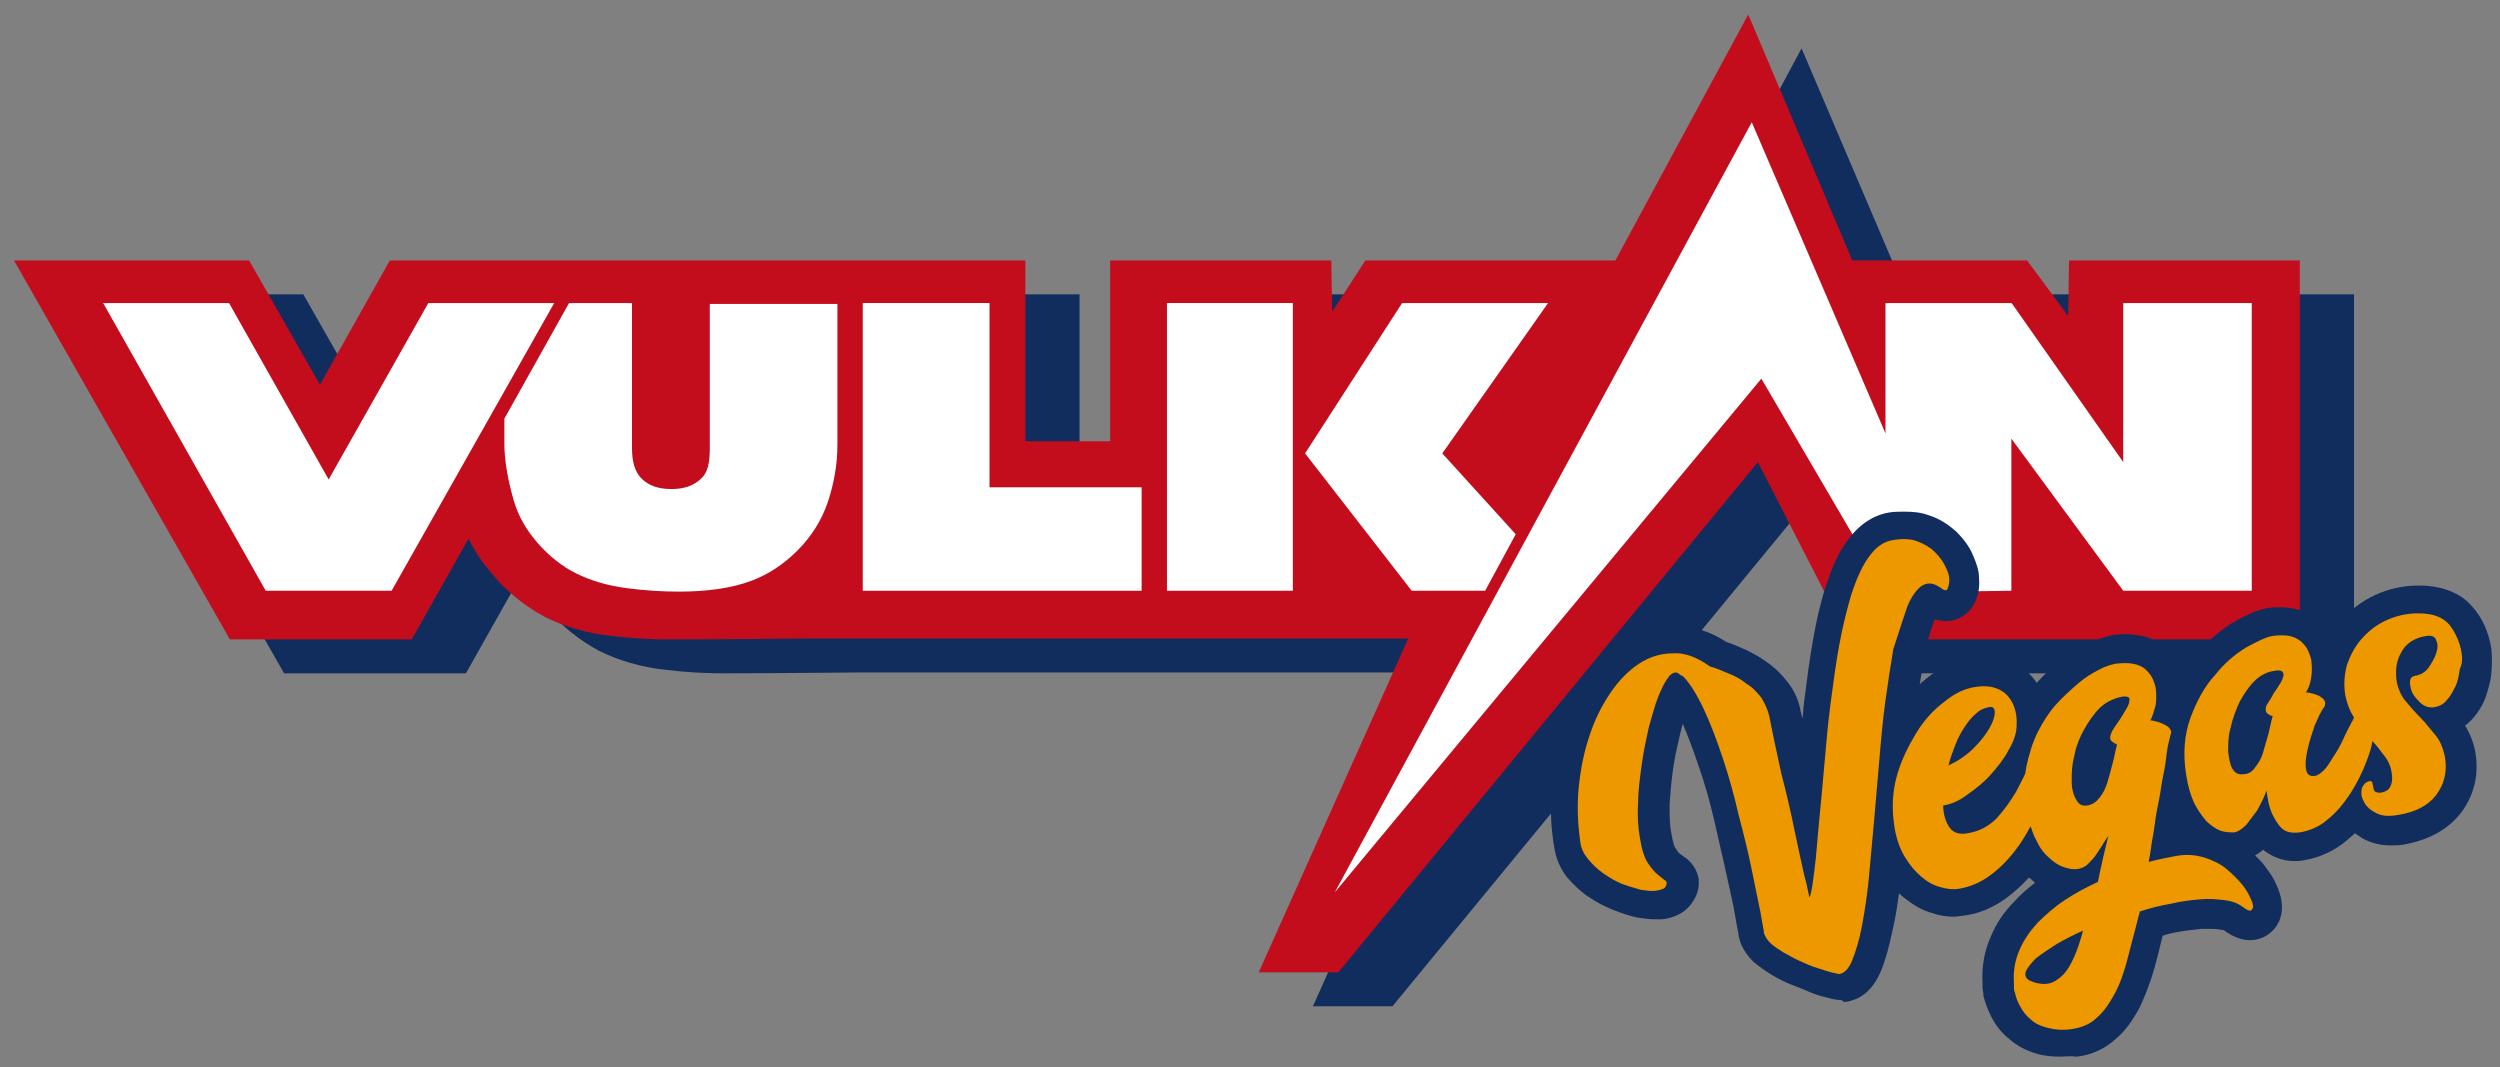 <?xml version="1.0" encoding="UTF-8" standalone="no"?>
<svg xmlns:android="http://schemas.android.com/apk/res/android" height="70" width="164" xmlns="http://www.w3.org/2000/svg">
    <rect width="100%" height="100%" fill="#808080" stroke="none"/>
    <path d="M139.285,19.309L139.228,22.958L136.533,19.309H125.064L118.183,3.172L109.524,19.309H93.124L90.945,22.673L90.888,19.309H76.38V31.169H70.818V19.309H60.955H44.613H38.362H29.13L24.543,27.463L19.898,19.309H4.473L18.636,44.17H30.564L34.291,37.555C34.692,38.411 35.266,39.209 35.896,39.95C36.871,41.091 38.018,42.003 39.28,42.687C40.541,43.314 42.032,43.771 43.695,43.942C45.071,44.113 46.333,44.17 47.48,44.17C50.461,44.17 56.425,44.113 56.425,44.113H95.934L86.129,66.009H91.347L118.871,32.537L124.835,44.17H154.424V19.309H139.285Z" fill="#112D5E"/>
    <path d="M135.73,17.085L135.673,20.734L132.978,17.085H121.509L114.685,0.948L105.969,17.085H89.569L87.39,20.449L87.333,17.085H72.825V28.945H67.263V17.085H57.4H41H34.807H25.575L20.987,25.239L16.343,17.085H0.917L15.081,41.946H27.008L30.736,35.332C31.137,36.187 31.711,36.985 32.341,37.726C33.316,38.867 34.463,39.779 35.724,40.463C36.986,41.091 38.477,41.547 40.14,41.718C41.516,41.889 42.778,41.946 43.924,41.946C46.906,41.946 52.87,41.889 52.87,41.889H92.379L82.573,63.785H87.792L115.316,30.314L121.28,41.946H150.869V17.085H135.73Z" fill="#C30D1D"/>
    <path d="M46.562,19.879V29.401C46.562,30.314 46.448,30.998 45.989,31.397C45.53,31.853 44.899,32.081 44.039,32.081C43.179,32.081 42.548,31.853 42.09,31.397C41.631,30.941 41.459,30.257 41.459,29.401V19.879H37.33L33.087,27.463V29.116C33.087,30.2 33.316,31.511 33.717,32.88C34.004,33.849 34.52,34.761 35.266,35.617C36.011,36.472 36.871,37.156 37.789,37.612C38.706,38.069 39.796,38.411 41.115,38.582C42.376,38.753 43.523,38.81 44.555,38.81C46.39,38.81 48.053,38.582 49.372,38.069C50.404,37.669 51.379,37.042 52.297,36.13C53.214,35.217 53.902,34.134 54.304,32.937C54.705,31.739 54.934,30.485 54.934,29.173V19.936H46.562V19.879Z" fill="#ffffff"/>
    <path d="M28.098,19.879L21.561,31.454L15.024,19.879H6.766L17.432,38.753H25.69L36.355,19.879H28.098Z" fill="#ffffff"/>
    <path d="M64.912,31.967V19.879H56.597V38.753H74.89V31.967H64.912Z" fill="#ffffff"/>
    <path d="M97.425,38.753L99.432,35.046L94.615,29.743L101.554,19.879H91.978L85.613,29.743L92.608,38.753H97.425Z" fill="#ffffff"/>
    <path d="M76.552,28.717V38.753H84.81V19.879H76.552V28.717Z" fill="#ffffff"/>
    <path d="M139.285,19.879V30.314L132.003,19.936L131.945,19.879H123.688V28.432L114.915,8.019L87.562,58.539L115.545,24.84L123.688,38.753L127.874,38.81L131.945,38.753V28.774L139.285,38.753H147.715V19.879H139.285Z" fill="#ffffff"/>
    <path d="M120.821,65.609C120.534,65.609 120.248,65.552 119.846,65.438C119.559,65.381 119.158,65.267 118.757,65.096C118.355,64.925 117.954,64.754 117.495,64.583C117.036,64.412 116.635,64.184 116.234,63.956C115.775,63.671 115.373,63.386 115.029,63.1C114.513,62.587 114.169,62.017 114.055,61.39C114.055,61.219 113.94,60.82 113.825,60.078C113.71,59.337 113.481,58.425 113.252,57.341C113.022,56.258 112.736,55.118 112.449,53.806C112.162,52.552 111.818,51.354 111.417,50.214C111.073,49.187 110.729,48.275 110.385,47.477C110.327,47.705 110.27,47.933 110.213,48.161C110.041,48.902 109.869,49.644 109.754,50.442C109.639,51.24 109.582,51.981 109.524,52.78C109.524,53.464 109.524,54.091 109.639,54.661C109.754,55.346 109.869,55.574 109.869,55.574C110.041,55.859 110.155,55.973 110.155,55.973C110.327,56.087 110.442,56.201 110.557,56.258C111.015,56.6 111.302,57.056 111.417,57.569C111.474,57.969 111.474,58.596 110.958,59.28C110.671,59.679 110.098,60.192 109.008,60.306C108.836,60.306 108.722,60.306 108.55,60.306C108.206,60.306 107.804,60.249 107.403,60.192C106.887,60.078 106.371,59.907 105.797,59.679C105.224,59.451 104.708,59.166 104.192,58.824C103.676,58.482 103.217,58.026 102.815,57.569C102.357,56.999 102.07,56.315 101.955,55.574C101.726,54.205 101.669,52.837 101.841,51.525C101.955,50.214 102.242,48.902 102.643,47.762C103.045,46.564 103.561,45.481 104.249,44.512C104.937,43.485 105.797,42.63 106.715,42.06C107.69,41.433 108.836,41.09 109.983,41.09C111.13,41.09 112.22,41.433 113.252,42.117C113.653,42.231 113.997,42.402 114.399,42.573C114.915,42.801 115.431,43.086 115.89,43.428C116.406,43.77 116.864,44.227 117.266,44.74C117.724,45.31 118.011,45.994 118.126,46.679C118.183,46.849 118.183,46.964 118.241,47.135C118.298,46.736 118.298,46.393 118.355,45.994C118.527,44.626 118.699,43.314 118.929,42.003C119.158,40.691 119.445,39.437 119.789,38.41C120.19,37.213 120.592,36.244 121.165,35.502C122.083,34.191 123.172,33.735 123.918,33.621C124.262,33.564 124.606,33.564 124.95,33.564C125.523,33.564 126.039,33.621 126.498,33.792C127.243,34.02 127.817,34.419 128.333,34.875C128.792,35.331 129.193,35.845 129.422,36.415C129.652,36.928 129.824,37.441 129.824,37.897C129.881,38.582 129.766,39.152 129.48,39.665C129.078,40.349 128.39,40.748 127.645,40.748C127.415,40.748 127.186,40.691 126.899,40.634C126.899,40.634 126.899,40.634 126.899,40.691C126.67,41.262 126.441,42.003 126.269,42.858C126.097,43.827 125.924,44.968 125.752,46.108C125.58,47.306 125.466,48.56 125.351,49.929C125.236,51.297 125.122,52.609 125.007,53.92C124.892,55.232 124.778,56.543 124.663,57.741C124.548,58.995 124.376,60.078 124.147,61.048C123.917,62.131 123.688,62.986 123.401,63.671C122.771,65.21 121.796,65.609 121.108,65.723H120.936L120.821,65.609Z" fill="#112D5E"/>
    <path d="M135.099,69.316C134.583,69.316 134.124,69.259 133.666,69.145C132.92,68.917 132.347,68.632 131.831,68.175C131.315,67.776 130.913,67.263 130.627,66.693C130.397,66.237 130.225,65.781 130.11,65.324V65.21C130.11,65.096 130.053,64.925 130.053,64.811C130.053,64.697 130.053,64.583 130.053,64.469C129.996,63.443 130.168,62.416 130.569,61.504C130.913,60.649 131.429,59.85 132.117,59.166C132.519,58.71 132.978,58.311 133.494,57.912C133.379,57.798 133.264,57.684 133.092,57.569C132.634,58.083 132.175,58.482 131.659,58.881C130.741,59.565 129.766,59.964 128.734,60.078C128.562,60.078 128.39,60.136 128.218,60.136C127.759,60.136 127.243,60.078 126.785,59.907C126.097,59.736 125.466,59.337 124.892,58.881C124.319,58.425 123.803,57.798 123.344,57.056C122.885,56.315 122.599,55.403 122.427,54.376C122.197,53.008 122.255,51.639 122.656,50.328C123,49.131 123.516,47.99 124.147,46.964C124.778,45.937 125.58,45.139 126.441,44.455C127.358,43.714 128.333,43.257 129.308,43.143C129.652,43.086 129.938,43.086 130.225,43.086C131.315,43.086 132.29,43.428 133.035,44.113C133.207,44.284 133.436,44.512 133.608,44.797C134.124,44.227 134.641,43.714 135.214,43.314C135.787,42.858 136.418,42.459 136.934,42.231C137.565,41.946 138.081,41.775 138.597,41.661C138.941,41.604 139.228,41.604 139.515,41.604C139.859,41.604 140.203,41.661 140.489,41.718C141.12,41.832 141.636,42.117 142.038,42.459C142.439,42.801 142.783,43.2 143.013,43.657C143.185,44.056 143.299,44.455 143.414,44.797C143.471,45.253 143.529,45.766 143.471,46.165C144.331,46.793 144.676,47.876 144.331,48.845C144.274,49.074 144.217,49.359 144.159,49.701L143.93,51.183L143.414,54.262C143.471,54.262 143.586,54.262 143.643,54.262C144.217,54.262 144.79,54.376 145.306,54.548C146.052,54.776 146.74,55.175 147.371,55.631C147.944,56.087 148.403,56.543 148.747,57.056C149.148,57.569 149.378,58.083 149.55,58.596C149.951,59.907 149.435,60.706 149.091,61.048C148.689,61.447 148.173,61.675 147.6,61.675C146.912,61.675 146.338,61.333 145.994,61.105C145.937,61.048 145.88,60.991 145.65,60.991C145.421,60.934 145.192,60.934 144.905,60.934C144.733,60.934 144.561,60.934 144.389,60.934C143.873,60.991 143.357,61.048 142.726,61.162C142.439,61.219 142.152,61.276 141.866,61.39C141.694,62.131 141.522,62.815 141.35,63.443C141.063,64.469 140.719,65.324 140.375,66.066C139.916,66.921 139.4,67.662 138.769,68.175C138.081,68.803 137.221,69.202 136.246,69.316C135.787,69.259 135.443,69.316 135.099,69.316Z" fill="#112D5E"/>
    <path d="M146.281,56.543C145.88,56.543 145.421,56.486 145.02,56.315C144.446,56.087 143.873,55.745 143.357,55.232C142.898,54.776 142.497,54.205 142.21,53.578C141.866,52.894 141.636,52.153 141.522,51.24C141.235,49.53 141.35,47.933 141.866,46.508C142.324,45.196 143.013,44.056 143.815,43.143C144.618,42.231 145.478,41.49 146.338,40.92C147.313,40.349 148.059,40.007 148.747,39.893C149.034,39.836 149.378,39.836 149.607,39.836C149.951,39.836 150.295,39.893 150.582,39.95C151.098,40.064 151.614,40.292 152.015,40.634C152.359,40.92 152.646,41.205 152.876,41.604C153.048,41.262 153.277,40.977 153.564,40.692C154.194,40.007 154.94,39.437 155.8,39.038C156.66,38.639 157.635,38.411 158.667,38.411C160.559,38.411 161.649,39.152 162.165,39.779C162.853,40.52 163.255,41.49 163.427,42.516C163.484,43.029 163.484,43.599 163.427,44.227C163.369,44.797 163.197,45.31 163.025,45.823C162.796,46.394 162.452,46.907 162.05,47.306C161.936,47.42 161.821,47.534 161.706,47.591C162.05,48.161 162.28,48.731 162.394,49.416C162.624,50.898 162.28,52.21 161.42,53.35C160.559,54.433 159.298,55.118 157.692,55.403C157.406,55.46 157.062,55.46 156.832,55.46C156.144,55.46 155.513,55.289 154.997,55.004C154.825,54.89 154.653,54.776 154.481,54.661C154.309,54.833 154.137,54.947 153.965,55.118C153.162,55.802 152.187,56.258 151.155,56.429C150.926,56.486 150.697,56.486 150.524,56.486C149.722,56.486 149.034,56.201 148.46,55.745C148.001,56.144 147.485,56.372 146.912,56.486C146.625,56.543 146.453,56.543 146.281,56.543Z" fill="#112D5E"/>
    <path d="M125.122,39.779C125.408,39.095 125.752,38.639 126.097,38.41C126.498,38.182 126.899,38.239 127.415,38.639C127.587,38.753 127.702,38.753 127.759,38.639C127.817,38.467 127.874,38.297 127.874,38.011C127.874,37.726 127.759,37.441 127.587,37.099C127.415,36.757 127.186,36.472 126.899,36.187C126.613,35.902 126.211,35.674 125.752,35.502C125.294,35.331 124.72,35.331 124.09,35.445C123.516,35.56 123.057,35.902 122.599,36.529C122.14,37.156 121.796,37.954 121.452,38.981C121.165,39.95 120.878,41.09 120.649,42.345C120.42,43.599 120.248,44.911 120.076,46.222C119.904,47.534 119.789,48.902 119.674,50.214C119.559,51.525 119.445,52.78 119.33,53.92C119.215,55.061 119.158,56.087 119.043,56.942C118.929,57.798 118.871,58.482 118.699,58.881C118.642,58.71 118.585,58.197 118.355,57.398C118.183,56.6 117.954,55.631 117.724,54.49C117.495,53.35 117.208,52.096 116.864,50.784C116.578,49.472 116.291,48.161 116.062,46.964C115.947,46.507 115.775,46.165 115.545,45.766C115.259,45.424 114.972,45.082 114.571,44.854C114.227,44.569 113.825,44.341 113.366,44.17C112.965,43.999 112.564,43.827 112.162,43.713C111.359,43.143 110.557,42.801 109.754,42.858C108.951,42.858 108.206,43.086 107.517,43.542C106.829,43.999 106.199,44.626 105.625,45.481C105.052,46.336 104.593,47.249 104.249,48.332C103.905,49.359 103.676,50.499 103.561,51.696C103.446,52.894 103.504,54.091 103.676,55.289C103.733,55.688 103.905,56.03 104.192,56.372C104.478,56.714 104.765,56.999 105.166,57.284C105.568,57.569 105.969,57.798 106.371,57.969C106.829,58.14 107.231,58.254 107.632,58.368C108.034,58.425 108.378,58.482 108.664,58.425C108.951,58.368 109.18,58.311 109.238,58.197C109.352,58.026 109.352,57.912 109.295,57.798C109.18,57.741 109.008,57.569 108.779,57.398C108.55,57.227 108.32,56.942 108.091,56.6C107.862,56.258 107.69,55.688 107.575,54.946C107.46,54.262 107.403,53.521 107.46,52.723C107.46,51.867 107.575,51.069 107.69,50.214C107.804,49.359 107.976,48.56 108.148,47.762C108.378,46.964 108.55,46.279 108.779,45.709C109.008,45.139 109.238,44.683 109.467,44.398C109.697,44.113 109.926,44.056 110.098,44.17C110.213,44.284 110.327,44.341 110.385,44.341C110.843,44.797 111.302,45.538 111.761,46.507C112.22,47.477 112.621,48.56 113.022,49.758C113.424,50.955 113.768,52.209 114.055,53.464C114.399,54.776 114.685,55.916 114.915,57.056C115.144,58.14 115.316,59.052 115.488,59.85C115.603,60.592 115.718,61.048 115.718,61.219C115.775,61.39 115.89,61.618 116.119,61.846C116.348,62.074 116.635,62.245 116.979,62.473C117.323,62.644 117.667,62.872 118.069,63.043C118.47,63.215 118.814,63.386 119.215,63.5C119.559,63.614 119.904,63.728 120.133,63.785C120.42,63.842 120.592,63.899 120.649,63.899C120.993,63.842 121.28,63.557 121.509,62.986C121.738,62.416 121.968,61.675 122.14,60.763C122.312,59.85 122.484,58.767 122.599,57.569C122.713,56.372 122.828,55.118 122.943,53.806C123.057,52.495 123.172,51.126 123.287,49.815C123.401,48.446 123.516,47.192 123.688,45.937C123.86,44.683 124.032,43.599 124.204,42.573C124.606,41.319 124.892,40.463 125.122,39.779Z" fill="#EE9800"/>
    <path d="M147.084,58.026C146.797,57.683 146.453,57.341 146.052,56.999C145.65,56.657 145.134,56.429 144.618,56.258C144.045,56.087 143.471,56.03 142.783,56.144C142.21,56.258 141.579,56.372 140.948,56.543C141.006,56.315 141.063,55.973 141.12,55.517C141.178,55.061 141.292,54.604 141.35,54.091C141.407,53.578 141.522,53.008 141.636,52.438C141.751,51.867 141.808,51.297 141.923,50.784C142.038,50.271 142.095,49.757 142.152,49.301C142.21,48.845 142.324,48.503 142.382,48.218C142.497,47.99 142.382,47.762 142.095,47.591C141.808,47.42 141.464,47.306 141.063,47.249C141.235,46.964 141.292,46.621 141.407,46.279C141.464,45.937 141.464,45.481 141.407,45.082C141.35,44.854 141.292,44.683 141.178,44.455C141.063,44.227 140.891,44.056 140.719,43.884C140.49,43.713 140.26,43.599 139.916,43.542C139.629,43.485 139.228,43.485 138.769,43.542C138.483,43.599 138.081,43.713 137.68,43.941C137.221,44.169 136.762,44.455 136.303,44.854C135.845,45.253 135.329,45.709 134.87,46.222C134.411,46.735 134.01,47.363 133.666,48.047C133.322,48.731 133.092,49.529 132.92,50.328C132.92,50.442 132.863,50.613 132.863,50.727C132.691,51.126 132.462,51.525 132.232,51.981C131.888,52.551 131.487,53.122 130.971,53.692C130.455,54.205 129.824,54.547 129.078,54.661C128.505,54.775 128.103,54.604 127.874,54.262C127.645,53.92 127.473,53.407 127.473,52.837C127.931,52.78 128.505,52.551 129.021,52.152C129.594,51.753 130.11,51.354 130.569,50.841C131.028,50.328 131.487,49.757 131.773,49.187C132.117,48.617 132.29,48.047 132.29,47.591C132.347,46.678 132.06,45.994 131.601,45.538C131.085,45.082 130.397,44.911 129.48,45.082C128.849,45.196 128.218,45.481 127.53,46.051C126.842,46.564 126.211,47.249 125.695,48.104C125.179,48.959 124.72,49.872 124.434,50.898C124.147,51.924 124.09,53.008 124.262,54.148C124.376,54.946 124.606,55.631 124.95,56.201C125.294,56.771 125.638,57.17 126.039,57.512C126.441,57.854 126.842,58.083 127.301,58.197C127.702,58.311 128.103,58.368 128.448,58.311C129.193,58.197 129.881,57.911 130.512,57.455C131.143,56.999 131.716,56.429 132.232,55.745C132.634,55.231 132.92,54.718 133.207,54.205C133.322,54.49 133.379,54.775 133.551,55.061C133.78,55.574 134.067,55.973 134.411,56.258C134.698,56.543 135.042,56.771 135.386,56.885C135.73,56.999 136.017,57.056 136.361,56.999C136.533,56.942 136.762,56.885 136.934,56.714C137.106,56.543 137.278,56.372 137.45,56.144C137.622,55.916 137.737,55.688 137.909,55.46C138.024,55.231 138.196,55.003 138.31,54.832C138.196,55.289 138.081,55.745 137.966,56.258C137.852,56.771 137.737,57.284 137.622,57.854C136.877,58.197 136.131,58.596 135.443,59.052C134.755,59.508 134.182,60.021 133.666,60.534C133.15,61.105 132.748,61.675 132.462,62.359C132.175,63.043 132.06,63.728 132.117,64.526C132.117,64.64 132.117,64.697 132.117,64.811C132.117,64.925 132.117,64.982 132.175,65.096C132.232,65.381 132.347,65.723 132.519,66.008C132.691,66.351 132.92,66.636 133.207,66.864C133.494,67.149 133.895,67.32 134.354,67.434C134.813,67.548 135.386,67.605 136.017,67.491C136.648,67.377 137.164,67.149 137.565,66.75C138.024,66.351 138.368,65.837 138.712,65.21C139.056,64.583 139.343,63.785 139.572,62.872C139.801,61.96 140.088,60.934 140.375,59.793C141.063,59.565 141.751,59.394 142.439,59.28C143.127,59.109 143.758,59.052 144.331,58.995C144.905,58.938 145.478,58.995 145.937,59.052C146.453,59.109 146.855,59.28 147.141,59.508C147.428,59.736 147.657,59.793 147.715,59.679C147.829,59.565 147.829,59.394 147.715,59.109C147.543,58.71 147.371,58.368 147.084,58.026ZM128.276,48.845C128.448,48.389 128.677,47.99 128.906,47.648C129.136,47.306 129.365,47.021 129.652,46.792C129.881,46.564 130.168,46.45 130.455,46.393C130.741,46.336 130.856,46.45 130.856,46.735C130.856,47.021 130.741,47.363 130.512,47.762C130.283,48.161 129.938,48.617 129.48,49.073C129.021,49.529 128.448,49.929 127.817,50.214C127.931,49.757 128.103,49.301 128.276,48.845ZM136.074,62.758C135.845,63.271 135.615,63.671 135.329,63.956C135.042,64.241 134.698,64.469 134.354,64.526C134.01,64.583 133.551,64.526 133.092,64.298C132.863,64.127 132.806,63.956 132.92,63.671C133.035,63.443 133.264,63.157 133.551,62.872C133.895,62.587 134.354,62.302 134.87,61.96C135.443,61.618 136.017,61.333 136.648,61.048C136.476,61.675 136.303,62.245 136.074,62.758ZM139.687,45.937C139.687,46.165 139.572,46.393 139.343,46.735C139.171,47.078 138.941,47.363 138.712,47.705C138.483,48.047 138.425,48.275 138.425,48.389C138.425,48.503 138.483,48.617 138.597,48.674C138.655,48.731 138.769,48.788 138.884,48.845C138.769,49.187 138.712,49.644 138.597,50.043C138.483,50.499 138.368,50.898 138.253,51.297C138.138,51.696 137.966,52.038 137.737,52.324C137.508,52.609 137.278,52.78 136.934,52.837C136.59,52.894 136.361,52.78 136.189,52.438C136.017,52.152 135.902,51.753 135.902,51.24C135.902,50.727 135.902,50.214 136.074,49.586C136.189,48.959 136.418,48.389 136.705,47.876C136.992,47.363 137.336,46.849 137.737,46.45C138.138,46.051 138.655,45.823 139.171,45.709C139.515,45.652 139.744,45.709 139.687,45.937Z" fill="#EE9800"/>
    <path d="M161.477,42.801C161.362,42.117 161.076,41.49 160.674,40.976C160.215,40.463 159.585,40.235 158.61,40.235C157.864,40.235 157.176,40.406 156.545,40.691C155.915,40.976 155.399,41.375 154.94,41.889C154.481,42.402 154.194,42.972 153.965,43.599C153.793,44.227 153.736,44.911 153.85,45.595C153.965,46.165 154.137,46.621 154.424,47.078C154.366,47.135 154.366,47.249 154.309,47.306C154.137,47.648 153.908,48.047 153.736,48.446C153.564,48.845 153.334,49.244 153.105,49.586C152.876,49.929 152.703,50.271 152.474,50.499C152.245,50.727 152.015,50.898 151.843,50.898C151.499,50.955 151.327,50.784 151.27,50.442C151.213,50.043 151.27,49.644 151.385,49.13C151.499,48.617 151.671,48.104 151.843,47.591C152.073,47.078 152.245,46.678 152.417,46.45C152.531,46.336 152.531,46.165 152.531,46.051C152.474,45.937 152.417,45.823 152.302,45.766C152.187,45.652 152.015,45.595 151.843,45.538C151.671,45.481 151.442,45.424 151.27,45.424C151.442,45.139 151.557,44.854 151.614,44.455C151.671,44.112 151.671,43.713 151.614,43.257C151.557,43.086 151.499,42.858 151.385,42.63C151.27,42.402 151.098,42.231 150.926,42.06C150.697,41.889 150.467,41.775 150.18,41.718C149.894,41.661 149.492,41.661 149.091,41.718C148.689,41.775 148.116,42.06 147.371,42.459C146.625,42.915 145.937,43.485 145.306,44.284C144.618,45.025 144.102,45.994 143.701,47.078C143.299,48.161 143.185,49.415 143.414,50.841C143.529,51.582 143.701,52.152 143.93,52.666C144.159,53.122 144.446,53.521 144.733,53.863C145.02,54.148 145.364,54.376 145.65,54.49C145.994,54.604 146.281,54.604 146.568,54.604C146.855,54.547 147.084,54.376 147.371,54.091C147.6,53.806 147.829,53.464 148.059,53.179C148.288,52.78 148.517,52.324 148.689,51.867C148.747,52.438 148.862,52.951 149.034,53.35C149.206,53.692 149.378,54.034 149.664,54.319C149.951,54.604 150.352,54.661 150.869,54.604C151.557,54.49 152.187,54.205 152.703,53.749C153.277,53.293 153.736,52.723 154.194,52.038C154.596,51.411 154.94,50.727 155.227,49.986C155.399,49.529 155.571,49.073 155.628,48.617C155.915,48.902 156.144,49.244 156.373,49.529C156.66,49.872 156.832,50.271 156.89,50.67C156.947,51.012 156.947,51.297 156.832,51.525C156.775,51.753 156.545,51.924 156.259,51.981C156.029,52.038 155.915,51.981 155.8,51.924C155.743,51.867 155.685,51.753 155.685,51.639C155.685,51.525 155.628,51.468 155.628,51.354C155.628,51.297 155.571,51.24 155.456,51.24C155.169,51.297 155.055,51.468 154.94,51.696C154.883,51.981 154.883,52.266 155.055,52.552C155.169,52.837 155.456,53.122 155.8,53.293C156.144,53.521 156.66,53.578 157.291,53.464C158.438,53.293 159.298,52.837 159.814,52.152C160.33,51.468 160.559,50.613 160.387,49.644C160.273,49.13 160.101,48.617 159.757,48.218C159.413,47.819 159.126,47.42 158.782,47.078C158.438,46.736 158.094,46.336 157.807,45.994C157.52,45.652 157.348,45.253 157.234,44.797C157.119,44.056 157.176,43.371 157.52,42.801C157.807,42.231 158.38,41.832 159.183,41.718C159.527,41.661 159.757,41.775 159.814,42.003C159.929,42.231 159.929,42.516 159.814,42.858C159.699,43.2 159.527,43.485 159.298,43.827C159.069,44.112 158.782,44.284 158.38,44.341C158.208,44.398 158.094,44.512 158.094,44.74C158.094,44.968 158.151,45.253 158.266,45.481C158.38,45.709 158.61,45.937 158.839,46.165C159.069,46.336 159.355,46.45 159.699,46.393C159.986,46.336 160.273,46.222 160.502,45.937C160.731,45.709 160.904,45.367 161.076,45.025C161.248,44.683 161.305,44.284 161.362,43.884C161.534,43.542 161.534,43.2 161.477,42.801ZM149.779,44.398C149.722,44.569 149.664,44.74 149.492,44.968C149.378,45.196 149.206,45.367 149.091,45.595C148.976,45.823 148.862,45.994 148.747,46.165C148.632,46.336 148.632,46.45 148.632,46.564C148.632,46.678 148.689,46.792 148.804,46.849C148.862,46.907 148.976,46.964 149.091,46.964C148.976,47.363 148.919,47.705 148.804,48.161C148.689,48.56 148.575,48.959 148.46,49.358C148.345,49.758 148.173,50.043 147.944,50.328C147.772,50.613 147.485,50.784 147.199,50.784C146.855,50.841 146.625,50.727 146.453,50.442C146.281,50.157 146.224,49.758 146.166,49.301C146.166,48.845 146.166,48.275 146.338,47.705C146.453,47.135 146.683,46.564 146.912,46.051C147.199,45.538 147.485,45.082 147.887,44.683C148.288,44.284 148.747,44.056 149.263,43.999C149.492,43.942 149.664,43.999 149.722,44.056C149.779,44.112 149.836,44.284 149.779,44.398Z" fill="#EE9800"/>
</svg>
